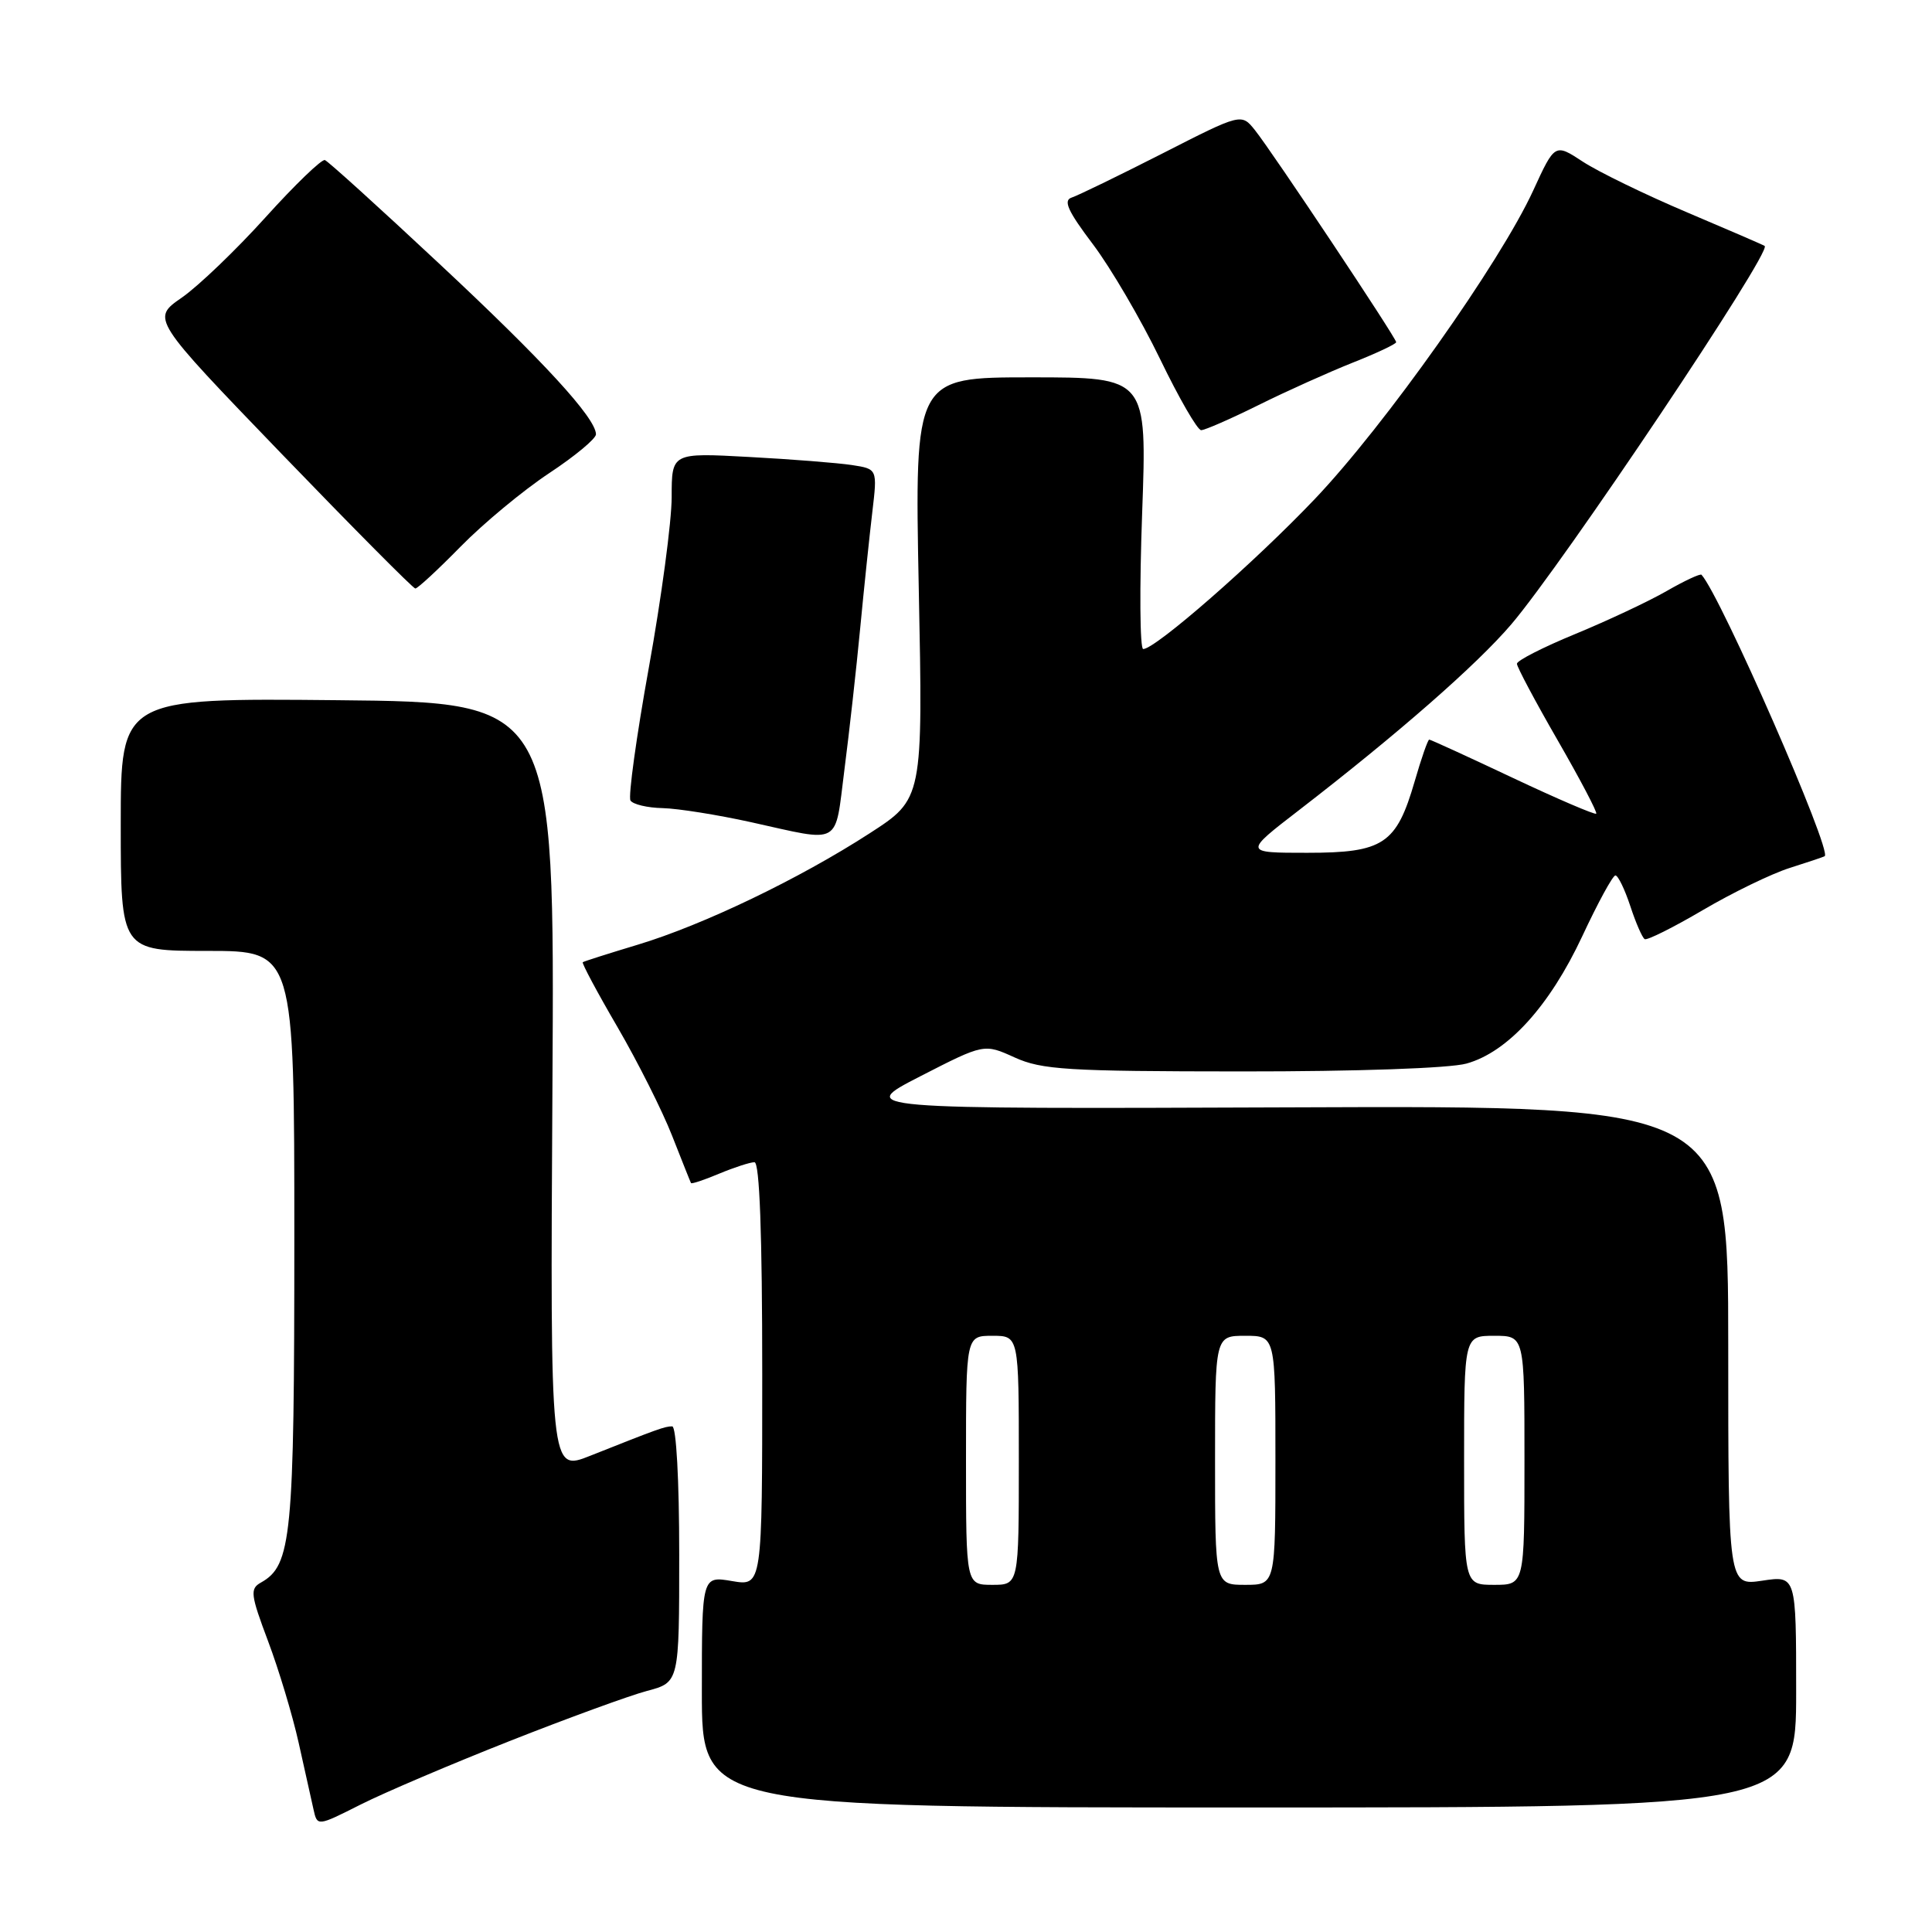 <?xml version="1.0" encoding="UTF-8" standalone="no"?>
<!DOCTYPE svg PUBLIC "-//W3C//DTD SVG 1.1//EN" "http://www.w3.org/Graphics/SVG/1.1/DTD/svg11.dtd" >
<svg xmlns="http://www.w3.org/2000/svg" xmlns:xlink="http://www.w3.org/1999/xlink" version="1.1" viewBox="0 0 256 256">
 <g >
 <path fill="currentColor"
d=" M 67.50 230.71 C 75.20 227.67 83.41 224.67 85.75 224.05 C 90.00 222.92 90.00 222.92 90.00 205.96 C 90.00 196.11 89.61 189.00 89.07 189.00 C 88.10 189.00 87.23 189.31 78.20 192.90 C 72.90 195.01 72.90 195.01 73.20 144.03 C 73.50 93.06 73.50 93.06 44.75 92.78 C 16.00 92.50 16.00 92.50 16.00 109.25 C 16.00 126.00 16.00 126.00 27.50 126.00 C 39.00 126.00 39.00 126.00 39.00 164.03 C 39.00 203.76 38.64 207.42 34.57 209.70 C 33.10 210.52 33.20 211.29 35.52 217.46 C 36.94 221.23 38.76 227.28 39.57 230.91 C 40.37 234.53 41.26 238.51 41.54 239.75 C 42.04 242.01 42.04 242.01 47.77 239.12 C 50.92 237.53 59.80 233.75 67.50 230.71 Z  M 238.00 224.14 C 238.00 208.77 238.00 208.77 233.50 209.45 C 229.00 210.12 229.00 210.12 229.00 178.31 C 229.00 146.50 229.00 146.50 171.25 146.73 C 113.50 146.95 113.50 146.95 121.95 142.61 C 130.40 138.28 130.40 138.28 134.45 140.12 C 138.05 141.75 141.41 141.96 164.50 141.97 C 179.79 141.98 192.07 141.55 194.31 140.93 C 199.79 139.41 205.33 133.31 209.66 124.05 C 211.73 119.62 213.70 116.00 214.05 116.00 C 214.40 116.00 215.28 117.82 216.02 120.05 C 216.75 122.28 217.61 124.25 217.93 124.44 C 218.24 124.63 221.71 122.90 225.64 120.59 C 229.57 118.28 234.74 115.77 237.14 115.01 C 239.54 114.25 241.63 113.55 241.78 113.45 C 242.81 112.80 228.01 78.97 225.46 76.16 C 225.30 75.98 223.21 76.95 220.83 78.32 C 218.45 79.69 213.01 82.24 208.75 84.00 C 204.49 85.75 201.00 87.53 201.00 87.95 C 201.00 88.37 203.43 92.94 206.41 98.11 C 209.38 103.27 211.68 107.64 211.51 107.82 C 211.34 107.99 206.36 105.86 200.45 103.07 C 194.54 100.28 189.56 98.00 189.38 98.00 C 189.20 98.00 188.33 100.49 187.45 103.54 C 185.03 111.86 183.31 113.00 173.21 113.00 C 164.79 113.00 164.79 113.00 172.15 107.33 C 185.21 97.25 195.68 88.09 200.25 82.73 C 207.13 74.66 234.83 33.31 233.83 32.59 C 233.65 32.46 229.00 30.45 223.50 28.12 C 218.00 25.79 211.82 22.78 209.76 21.44 C 206.03 18.99 206.03 18.99 203.16 25.24 C 198.79 34.76 183.50 56.37 174.22 66.12 C 166.21 74.54 153.10 86.00 151.48 86.00 C 151.04 86.00 150.98 77.90 151.34 68.00 C 151.99 50.00 151.99 50.00 136.59 50.00 C 121.19 50.00 121.19 50.00 121.74 77.92 C 122.30 105.85 122.30 105.85 115.23 110.42 C 105.89 116.46 93.16 122.57 84.50 125.18 C 80.65 126.34 77.38 127.38 77.22 127.50 C 77.07 127.62 79.14 131.50 81.83 136.11 C 84.51 140.72 87.77 147.20 89.06 150.50 C 90.36 153.80 91.48 156.62 91.56 156.76 C 91.63 156.91 93.32 156.35 95.31 155.51 C 97.31 154.68 99.40 154.00 99.97 154.00 C 100.65 154.00 101.00 163.45 101.00 182.09 C 101.00 210.18 101.00 210.18 97.00 209.50 C 93.00 208.82 93.00 208.82 93.00 224.16 C 93.00 239.50 93.00 239.50 165.50 239.50 C 238.00 239.50 238.00 239.50 238.00 224.14 Z  M 111.89 101.99 C 112.53 97.04 113.47 88.60 113.98 83.24 C 114.49 77.88 115.22 70.94 115.59 67.82 C 116.26 62.14 116.26 62.14 112.88 61.62 C 111.02 61.34 104.89 60.85 99.25 60.55 C 89.00 59.99 89.00 59.99 89.00 65.86 C 89.00 69.09 87.64 79.24 85.98 88.43 C 84.32 97.62 83.23 105.56 83.54 106.07 C 83.86 106.58 85.78 107.04 87.81 107.08 C 89.84 107.13 95.10 107.97 99.50 108.94 C 111.65 111.63 110.58 112.23 111.89 101.99 Z  M 61.03 72.43 C 64.04 69.36 69.31 64.99 72.75 62.71 C 76.19 60.44 78.99 58.11 78.97 57.54 C 78.92 55.36 71.99 47.81 58.16 34.90 C 50.28 27.53 43.48 21.37 43.05 21.21 C 42.63 21.06 39.09 24.47 35.18 28.80 C 31.28 33.12 26.28 37.92 24.07 39.45 C 20.06 42.23 20.06 42.23 37.28 60.10 C 46.75 69.92 54.74 77.97 55.03 77.98 C 55.33 77.99 58.03 75.49 61.03 72.43 Z  M 166.77 53.67 C 170.47 51.83 176.09 49.31 179.25 48.05 C 182.41 46.80 185.00 45.58 185.00 45.34 C 185.00 44.77 168.58 20.11 166.29 17.25 C 164.49 15.00 164.49 15.00 154.00 20.35 C 148.22 23.29 142.83 25.91 142.00 26.18 C 140.85 26.55 141.50 27.98 144.82 32.37 C 147.19 35.51 151.18 42.34 153.70 47.54 C 156.21 52.74 158.67 57.00 159.16 57.00 C 159.65 57.00 163.08 55.50 166.77 53.67 Z  M 128.00 193.50 C 128.00 177.00 128.00 177.00 131.50 177.00 C 135.00 177.00 135.00 177.00 135.00 193.50 C 135.00 210.00 135.00 210.00 131.50 210.00 C 128.00 210.00 128.00 210.00 128.00 193.50 Z  M 161.00 193.50 C 161.00 177.00 161.00 177.00 165.00 177.00 C 169.00 177.00 169.00 177.00 169.00 193.50 C 169.00 210.00 169.00 210.00 165.00 210.00 C 161.00 210.00 161.00 210.00 161.00 193.50 Z  M 194.00 193.50 C 194.00 177.00 194.00 177.00 198.00 177.00 C 202.00 177.00 202.00 177.00 202.00 193.50 C 202.00 210.00 202.00 210.00 198.00 210.00 C 194.00 210.00 194.00 210.00 194.00 193.50 Z "/>
</g>
</svg>
